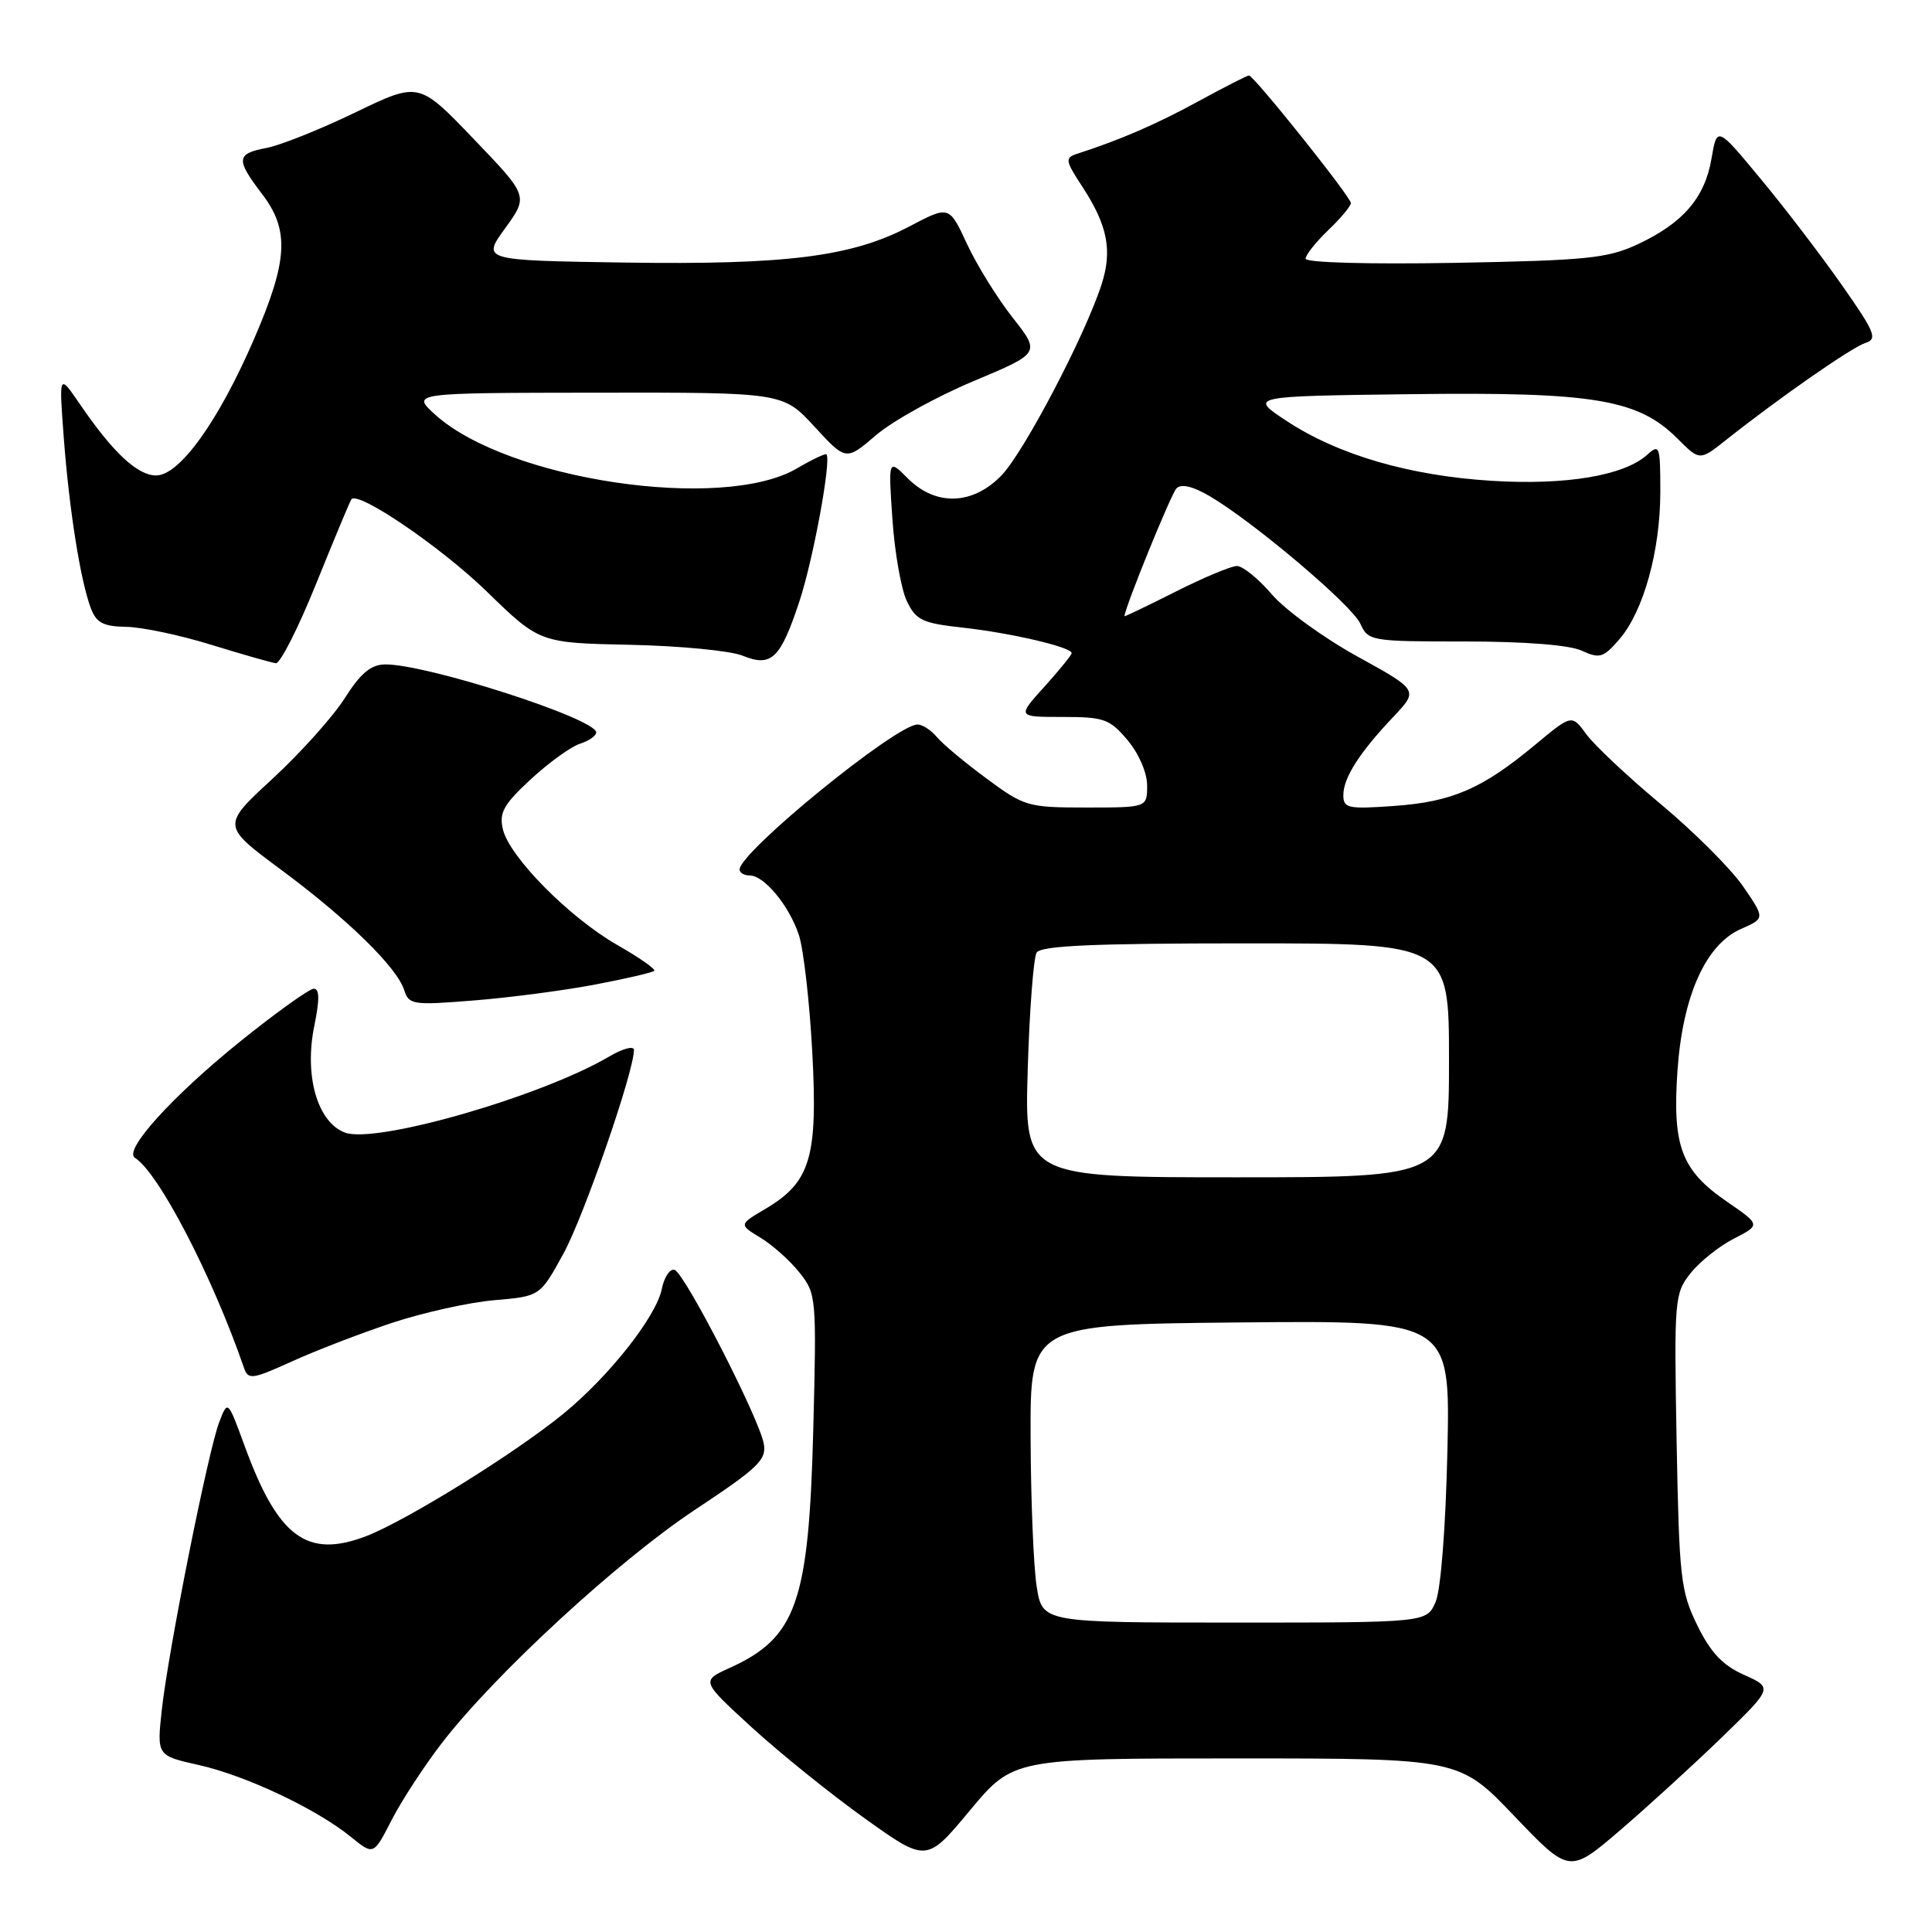 <?xml version="1.0" encoding="UTF-8" standalone="no"?>
<!DOCTYPE svg PUBLIC "-//W3C//DTD SVG 1.1//EN" "http://www.w3.org/Graphics/SVG/1.1/DTD/svg11.dtd" >
<svg xmlns="http://www.w3.org/2000/svg" xmlns:xlink="http://www.w3.org/1999/xlink" version="1.1" viewBox="0 0 256 256">
 <g >
 <path fill="currentColor"
d=" M 228.21 230.15 C 234.91 223.64 234.91 223.64 231.10 221.93 C 228.26 220.66 226.68 218.99 224.90 215.36 C 222.69 210.84 222.50 209.13 222.16 191.00 C 221.82 172.18 221.88 171.40 223.99 168.73 C 225.20 167.20 227.78 165.13 229.74 164.13 C 233.30 162.30 233.30 162.30 228.79 159.20 C 222.79 155.07 221.59 151.88 222.27 141.93 C 222.95 131.98 226.00 125.16 230.69 123.09 C 233.88 121.69 233.88 121.69 230.97 117.45 C 229.36 115.12 224.46 110.22 220.08 106.57 C 215.69 102.91 211.24 98.73 210.19 97.28 C 208.27 94.65 208.27 94.65 203.39 98.71 C 196.41 104.51 192.44 106.24 184.76 106.79 C 178.60 107.23 178.00 107.10 178.00 105.36 C 178.00 103.07 180.12 99.74 184.63 94.98 C 187.96 91.45 187.96 91.45 179.85 86.98 C 175.39 84.52 170.29 80.82 168.52 78.75 C 166.75 76.69 164.68 75.00 163.90 75.00 C 163.13 75.00 159.46 76.54 155.75 78.41 C 152.04 80.28 149.00 81.74 149.00 81.65 C 149.03 80.54 155.18 65.42 155.89 64.71 C 156.53 64.07 158.07 64.44 160.32 65.76 C 166.22 69.25 179.12 80.17 180.25 82.64 C 181.29 84.94 181.65 85.00 194.11 85.00 C 202.02 85.00 207.92 85.46 209.57 86.21 C 211.98 87.31 212.46 87.16 214.58 84.70 C 217.78 80.99 220.00 72.97 220.00 65.16 C 220.00 59.06 219.90 58.78 218.25 60.27 C 215.19 63.03 207.46 64.32 197.66 63.71 C 186.76 63.03 177.35 60.29 170.50 55.79 C 165.50 52.50 165.50 52.50 186.92 52.23 C 211.18 51.92 217.05 52.90 222.26 58.10 C 225.22 61.07 225.22 61.07 228.73 58.28 C 235.79 52.69 245.37 46.02 247.18 45.44 C 248.82 44.92 248.45 44.03 243.99 37.68 C 241.22 33.73 236.38 27.40 233.23 23.62 C 227.52 16.73 227.52 16.73 226.78 21.02 C 225.90 26.21 223.00 29.57 217.00 32.37 C 213.01 34.23 210.26 34.51 192.75 34.83 C 181.40 35.03 173.00 34.80 173.00 34.28 C 173.00 33.78 174.35 32.08 176.00 30.50 C 177.65 28.92 179.00 27.30 179.00 26.91 C 179.00 26.10 166.14 10.00 165.49 10.00 C 165.26 10.00 162.24 11.54 158.78 13.43 C 153.22 16.46 148.53 18.50 142.72 20.38 C 141.09 20.91 141.14 21.26 143.41 24.73 C 146.76 29.85 147.42 33.19 145.96 37.70 C 143.75 44.53 135.64 59.99 132.67 63.03 C 128.85 66.94 123.99 67.08 120.30 63.40 C 117.70 60.79 117.70 60.79 118.25 68.80 C 118.55 73.20 119.41 78.09 120.16 79.65 C 121.37 82.18 122.21 82.58 127.62 83.17 C 134.00 83.88 142.00 85.75 142.00 86.54 C 142.00 86.79 140.37 88.80 138.38 91.00 C 134.77 95.00 134.77 95.00 140.79 95.00 C 146.30 95.00 147.05 95.27 149.41 98.08 C 150.90 99.85 152.00 102.39 152.00 104.08 C 152.00 107.00 152.00 107.00 143.96 107.00 C 136.20 107.00 135.73 106.87 130.71 103.15 C 127.84 101.04 124.88 98.56 124.13 97.65 C 123.37 96.74 122.23 96.00 121.58 96.00 C 118.74 96.00 98.00 112.90 98.00 115.21 C 98.00 115.65 98.60 116.00 99.33 116.00 C 101.25 116.00 104.55 119.98 105.85 123.87 C 106.47 125.73 107.27 132.72 107.63 139.40 C 108.38 153.39 107.40 156.65 101.39 160.20 C 97.90 162.26 97.90 162.26 100.79 164.02 C 102.38 164.98 104.70 167.06 105.95 168.64 C 108.17 171.43 108.21 171.94 107.76 189.50 C 107.17 212.34 105.53 217.00 96.70 221.00 C 92.89 222.73 92.89 222.73 99.62 228.89 C 103.32 232.28 110.05 237.70 114.56 240.93 C 122.77 246.80 122.77 246.80 128.51 239.90 C 134.26 233.00 134.26 233.00 163.81 233.00 C 193.36 233.00 193.36 233.00 200.66 240.64 C 207.96 248.28 207.96 248.28 214.73 242.47 C 218.45 239.27 224.52 233.73 228.21 230.15 Z  M 58.52 231.00 C 65.55 221.87 81.91 206.80 92.08 200.06 C 100.50 194.48 101.61 193.42 101.20 191.28 C 100.54 187.80 90.71 168.67 89.38 168.26 C 88.77 168.08 88.01 169.22 87.69 170.80 C 86.96 174.45 80.71 182.37 74.66 187.32 C 68.23 192.58 53.81 201.52 48.49 203.56 C 40.67 206.54 36.83 203.69 32.41 191.58 C 30.18 185.50 30.18 185.50 29.06 188.41 C 27.59 192.19 22.29 218.76 21.44 226.57 C 20.78 232.63 20.78 232.63 26.36 233.88 C 32.60 235.28 41.95 239.70 46.50 243.40 C 49.50 245.84 49.50 245.84 51.89 241.17 C 53.21 238.60 56.19 234.03 58.52 231.00 Z  M 52.00 175.27 C 56.12 173.91 62.21 172.56 65.53 172.28 C 71.56 171.76 71.56 171.76 74.65 166.13 C 77.36 161.19 84.00 142.02 84.00 139.13 C 84.00 138.54 82.54 138.93 80.75 139.98 C 71.77 145.28 49.76 151.62 45.70 150.07 C 42.05 148.69 40.29 142.53 41.65 135.92 C 42.36 132.45 42.34 131.00 41.58 131.01 C 40.98 131.02 36.61 134.15 31.86 137.97 C 22.82 145.26 16.30 152.45 17.88 153.42 C 21.00 155.35 28.14 169.09 32.33 181.25 C 32.89 182.86 33.40 182.79 38.72 180.38 C 41.90 178.93 47.88 176.64 52.00 175.27 Z  M 78.90 130.45 C 82.96 129.68 86.47 128.86 86.69 128.64 C 86.91 128.42 84.71 126.88 81.80 125.22 C 75.45 121.59 67.48 113.53 66.63 109.87 C 66.12 107.67 66.74 106.58 70.36 103.23 C 72.75 101.03 75.67 98.92 76.85 98.55 C 78.03 98.17 79.00 97.50 79.00 97.05 C 79.00 95.23 56.41 87.96 51.02 88.04 C 49.15 88.06 47.78 89.21 45.69 92.50 C 44.15 94.94 39.84 99.74 36.13 103.17 C 29.37 109.40 29.37 109.40 37.17 115.19 C 46.03 121.75 52.61 128.18 53.56 131.20 C 54.18 133.14 54.71 133.22 62.86 132.56 C 67.61 132.18 74.83 131.23 78.90 130.45 Z  M 41.93 77.25 C 44.32 71.34 46.40 66.34 46.57 66.15 C 47.51 65.05 58.43 72.49 64.46 78.34 C 71.50 85.19 71.50 85.19 83.50 85.44 C 90.10 85.58 96.79 86.23 98.37 86.87 C 102.22 88.44 103.40 87.32 105.93 79.67 C 107.75 74.17 110.18 60.96 109.51 60.21 C 109.37 60.05 107.62 60.88 105.63 62.05 C 95.79 67.86 67.19 63.61 57.64 54.92 C 54.50 52.06 54.50 52.06 79.12 52.03 C 103.75 52.00 103.75 52.00 107.92 56.53 C 112.10 61.07 112.10 61.07 116.09 57.65 C 118.28 55.78 124.08 52.56 128.98 50.51 C 137.87 46.78 137.87 46.78 134.19 42.10 C 132.16 39.52 129.43 35.12 128.13 32.32 C 125.77 27.23 125.77 27.23 120.49 30.01 C 112.86 34.02 104.21 35.11 82.68 34.79 C 63.85 34.50 63.85 34.50 66.94 30.24 C 70.02 25.98 70.02 25.98 62.76 18.41 C 55.50 10.83 55.50 10.83 47.08 14.90 C 42.45 17.14 37.16 19.25 35.33 19.60 C 31.29 20.36 31.22 21.11 34.73 25.71 C 38.39 30.52 38.17 34.51 33.63 45.00 C 28.93 55.85 23.79 63.00 20.68 63.00 C 18.21 63.00 14.94 59.94 10.55 53.50 C 7.81 49.50 7.81 49.50 8.45 58.00 C 9.17 67.56 10.67 77.00 12.04 80.60 C 12.77 82.53 13.69 83.01 16.73 83.06 C 18.80 83.09 23.88 84.16 28.00 85.44 C 32.12 86.71 35.97 87.81 36.55 87.88 C 37.13 87.94 39.55 83.16 41.93 77.25 Z  M 137.37 210.25 C 136.95 207.64 136.59 198.75 136.56 190.50 C 136.50 175.50 136.50 175.50 164.33 175.23 C 192.17 174.97 192.17 174.97 191.79 192.23 C 191.56 202.39 190.92 210.63 190.23 212.25 C 189.05 215.00 189.05 215.00 163.59 215.00 C 138.12 215.00 138.12 215.00 137.37 210.25 Z  M 136.18 141.72 C 136.41 133.87 136.95 126.89 137.36 126.22 C 137.93 125.31 144.91 125.00 165.06 125.00 C 192.00 125.00 192.00 125.00 192.00 140.50 C 192.00 156.00 192.00 156.00 163.87 156.00 C 135.75 156.00 135.75 156.00 136.18 141.72 Z "/>
</g>
</svg>